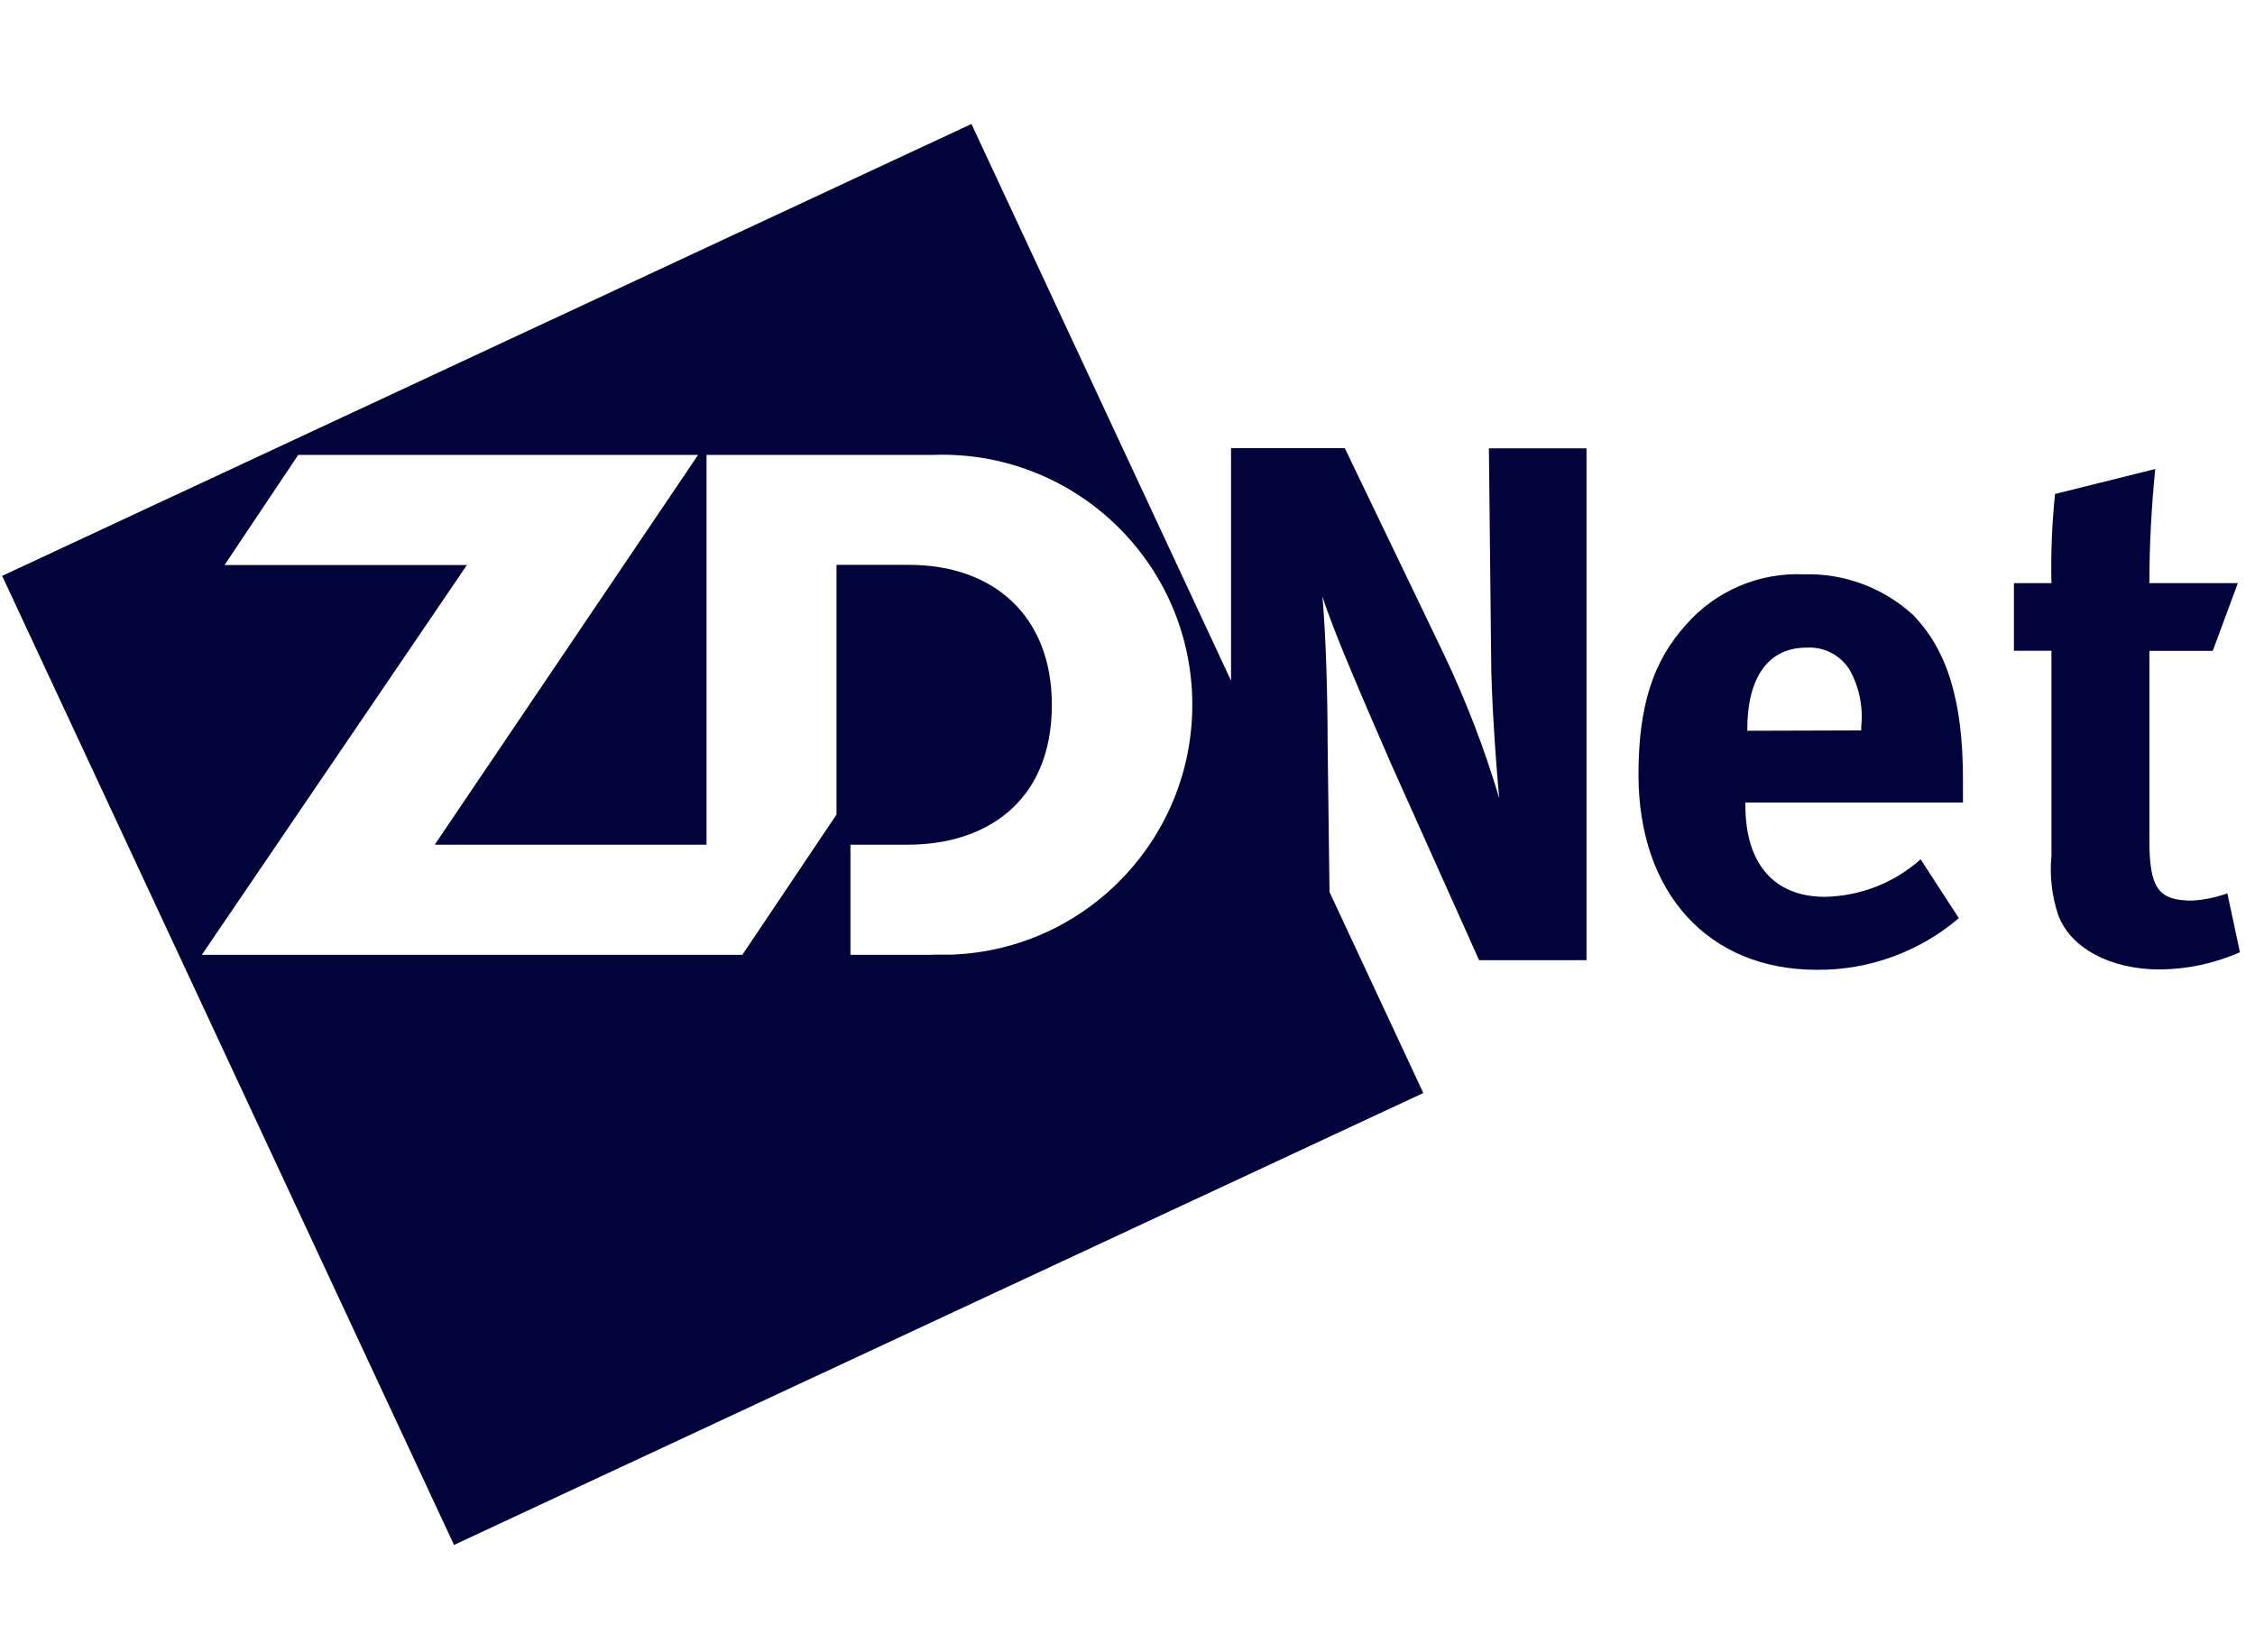 <svg width="131" height="96" viewBox="0 0 131 96" fill="none" xmlns="http://www.w3.org/2000/svg">
<g clip-path="url(#clip0_1_2051)">
<path fill-rule="evenodd" clip-rule="evenodd" d="M113.795 53.354C111.495 55.314 108.555 56.384 105.535 56.354C99.255 56.354 95.185 51.904 95.185 45.014C95.185 41.074 96.005 38.464 97.925 36.324C99.645 34.344 102.185 33.254 104.805 33.374C107.135 33.304 109.405 34.154 111.125 35.724C113.125 37.774 114.035 40.724 114.035 45.304V46.634H101.395V46.804C101.395 50.184 103.055 52.114 106.015 52.114C108.065 52.074 110.045 51.304 111.575 49.934L113.795 53.354ZM108.125 42.444V42.204C108.245 41.064 108.005 39.914 107.445 38.914C106.905 38.054 105.935 37.564 104.925 37.634C102.745 37.634 101.505 39.344 101.505 42.384V42.464L108.125 42.444Z" fill="#02033B"/>
<path fill-rule="evenodd" clip-rule="evenodd" d="M128.545 37.824H124.865V48.824C124.865 51.604 125.375 52.334 127.345 52.334C128.045 52.294 128.735 52.144 129.395 51.914L130.125 55.334C128.655 55.984 127.065 56.324 125.455 56.334C122.555 56.334 120.235 55.054 119.555 53.134C119.195 52.044 119.065 50.884 119.175 49.744V37.814H116.995V33.884H119.175C119.135 32.154 119.205 30.424 119.385 28.704L125.205 27.254C124.985 29.454 124.865 31.674 124.865 33.884H130.005L128.545 37.824Z" fill="#02033B"/>
<path fill-rule="evenodd" clip-rule="evenodd" d="M86.495 26.054L86.625 38.204C86.625 40.204 86.875 44.064 87.095 46.384C86.235 43.494 85.145 40.664 83.845 37.944L78.125 26.044H71.515V39.554L56.435 7.204L0.125 33.464L26.375 89.774L82.685 63.514L77.235 51.834L77.125 43.084C77.125 40.604 77.035 37.084 76.825 34.654C77.385 36.494 79.185 40.654 80.825 44.414L85.925 55.794H92.165V26.054H86.495ZM54.205 55.484H49.405V49.084H52.745C57.255 49.084 61.105 46.614 61.105 40.954C61.105 35.754 57.675 32.824 52.825 32.824H48.595V47.334L43.125 55.484H11.725L27.125 32.834H13.045L17.325 26.434H40.555L25.255 49.084H41.045V26.434H54.205C62.225 26.144 68.965 32.404 69.255 40.424C69.545 48.444 63.285 55.184 55.265 55.474C55.125 55.474 54.975 55.474 54.835 55.474H54.205" fill="#02033B"/>
</g>
<defs>
<clipPath id="clip0_1_2051">
<rect width="130" height="82.56" fill="white" transform="translate(0.125 7.204)"/>
</clipPath>
</defs>
</svg>

